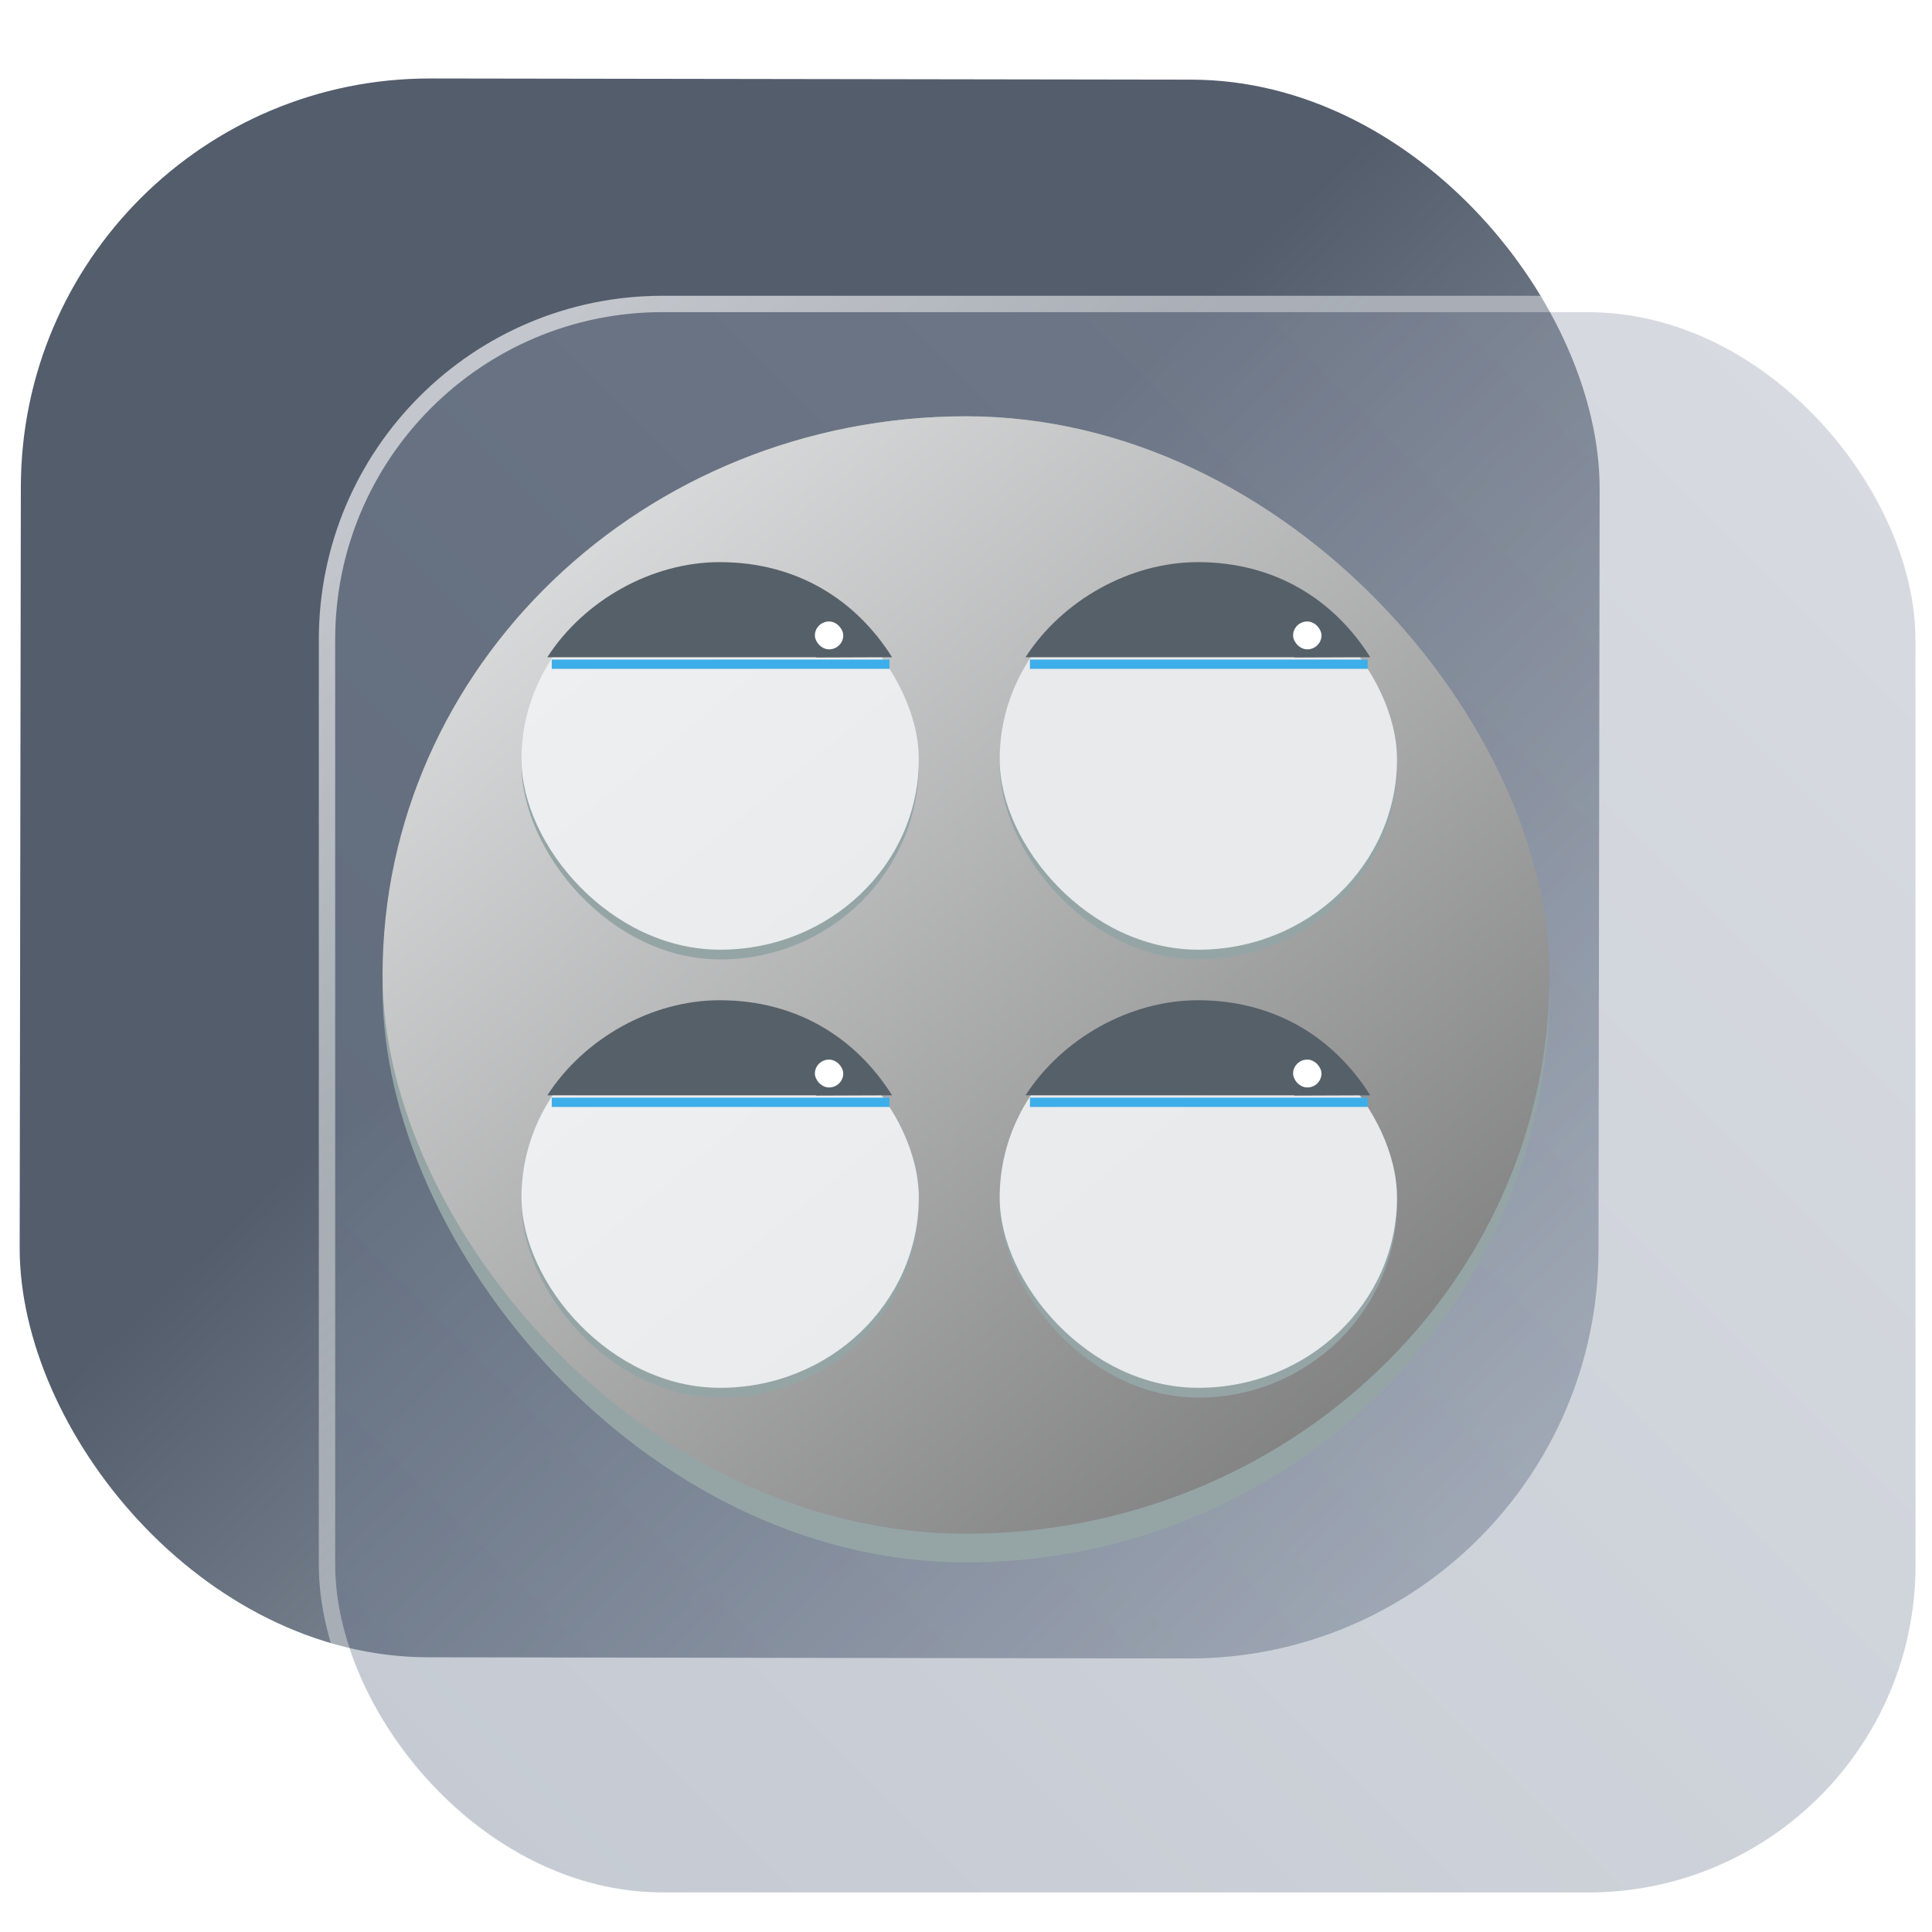 <?xml version="1.0" encoding="UTF-8" standalone="no"?>
<svg
   width="118"
   height="118"
   viewBox="0 0 118 118"
   fill="none"
   version="1.1"
   id="svg8"
   sodipodi:docname="preferences-system-windows-effect-presentwindows.svg"
   inkscape:version="1.4 (e7c3feb100, 2024-10-09)"
   xmlns:inkscape="http://www.inkscape.org/namespaces/inkscape"
   xmlns:sodipodi="http://sodipodi.sourceforge.net/DTD/sodipodi-0.dtd"
   xmlns:xlink="http://www.w3.org/1999/xlink"
   xmlns="http://www.w3.org/2000/svg"
   xmlns:svg="http://www.w3.org/2000/svg">
  <sodipodi:namedview
     id="namedview8"
     pagecolor="#ffffff"
     bordercolor="#999999"
     borderopacity="1"
     inkscape:showpageshadow="2"
     inkscape:pageopacity="0"
     inkscape:pagecheckerboard="0"
     inkscape:deskcolor="#d1d1d1"
     inkscape:zoom="5.9531249"
     inkscape:cx="57.196851"
     inkscape:cy="75.086615"
     inkscape:window-width="1920"
     inkscape:window-height="994"
     inkscape:window-x="0"
     inkscape:window-y="0"
     inkscape:window-maximized="1"
     inkscape:current-layer="svg8"
     showgrid="false">
    <inkscape:grid
       id="grid1"
       units="px"
       originx="0"
       originy="0"
       spacingx="1"
       spacingy="1"
       empcolor="#0099e5"
       empopacity="0.302"
       color="#0099e5"
       opacity="0.149"
       empspacing="5"
       dotted="false"
       gridanglex="30"
       gridanglez="30"
       visible="false" />
  </sodipodi:namedview>
  <defs
     id="defs8">
    <linearGradient
       id="linearGradient21"
       x1="428.816"
       x2="388.865"
       y1="547.634"
       y2="499.679"
       gradientTransform="matrix(1.05,0,0,1.031,-323.115,-511.633)"
       gradientUnits="userSpaceOnUse">
      <stop
         stop-color="#bdc3c7"
         offset="0"
         id="stop20"
         style="stop-color:#a2aab0;stop-opacity:1;" />
      <stop
         stop-color="#eff0f1"
         offset="1"
         id="stop21"
         style="stop-color:#d0d2d5;stop-opacity:1;" />
    </linearGradient>
    <linearGradient
       id="linearGradient17"
       inkscape:collect="always">
      <stop
         style="stop-color:#ffffff;stop-opacity:0.65;"
         offset="0"
         id="stop17" />
      <stop
         style="stop-color:#ffffff;stop-opacity:0;"
         offset="1"
         id="stop18" />
    </linearGradient>
    <linearGradient
       id="linearGradient3"
       inkscape:collect="always">
      <stop
         style="stop-color:#6f7c91;stop-opacity:1;"
         offset="0"
         id="stop15" />
      <stop
         style="stop-color:#9aa2b2;stop-opacity:1;"
         offset="1"
         id="stop16" />
    </linearGradient>
    <linearGradient
       id="linearGradient1"
       inkscape:collect="always">
      <stop
         style="stop-color:#535d6c;stop-opacity:1"
         offset="0"
         id="stop1" />
      <stop
         style="stop-color:#b7bec8;stop-opacity:1"
         offset="1"
         id="stop2" />
    </linearGradient>
    <linearGradient
       id="linearGradient14"
       x1="28.738"
       y1="25"
       x2="28.738"
       y2="51"
       gradientUnits="userSpaceOnUse"
       spreadMethod="pad">
      <stop
         stop-color="#FFD075"
         stop-opacity="0.8"
         id="stop13"
         style="stop-color:#00ccff;stop-opacity:0.8;"
         offset="0" />
      <stop
         offset="1"
         stop-color="#FFD075"
         stop-opacity="0"
         id="stop14"
         style="stop-color:#00ccff;stop-opacity:0.1;" />
    </linearGradient>
    <linearGradient
       id="linearGradient12"
       x1="28.738"
       y1="25"
       x2="28.738"
       y2="51"
       gradientUnits="userSpaceOnUse"
       spreadMethod="pad">
      <stop
         stop-color="#FFD075"
         stop-opacity="0.8"
         id="stop11"
         style="stop-color:#00ccff;stop-opacity:0.738;"
         offset="0" />
      <stop
         offset="1"
         stop-color="#FFD075"
         stop-opacity="0"
         id="stop12"
         style="stop-color:#aa87de;stop-opacity:0.271;" />
    </linearGradient>
    <linearGradient
       id="linearGradient10"
       x1="28.738"
       y1="25"
       x2="28.738"
       y2="51"
       gradientUnits="userSpaceOnUse">
      <stop
         stop-color="#FFD075"
         stop-opacity="0.8"
         id="stop9"
         style="stop-color:#00ccff;stop-opacity:0.738;"
         offset="0" />
      <stop
         offset="1"
         stop-color="#FFD075"
         stop-opacity="0"
         id="stop10"
         style="stop-color:#aa87de;stop-opacity:0.226;" />
    </linearGradient>
    <linearGradient
       id="paint0_linear_403_1580"
       x1="29"
       y1="13"
       x2="29.238"
       y2="55.989"
       gradientUnits="userSpaceOnUse"
       xlink:href="#paint1_linear_403_1580">
      <stop
         stop-color="#FFD075"
         stop-opacity="0.5"
         id="stop3"
         style="stop-color:#00ccff;stop-opacity:0.5;"
         offset="0" />
      <stop
         offset="1"
         stop-color="#FFD075"
         stop-opacity="0"
         id="stop4"
         style="stop-color:#5599ff;stop-opacity:0.102;" />
    </linearGradient>
    <linearGradient
       id="paint1_linear_403_1580"
       x1="29.912"
       y1="18.219"
       x2="30.129"
       y2="55.989"
       gradientUnits="userSpaceOnUse">
      <stop
         stop-color="#FFD075"
         stop-opacity="0.5"
         id="stop5"
         offset="0"
         style="stop-color:#00ccff;stop-opacity:0.5;" />
      <stop
         offset="1"
         stop-color="#FFD075"
         stop-opacity="0"
         id="stop6"
         style="stop-color:#5599ff;stop-opacity:0.102;" />
    </linearGradient>
    <linearGradient
       id="paint2_linear_403_1580"
       x1="28.738"
       y1="25"
       x2="28.738"
       y2="51"
       gradientUnits="userSpaceOnUse"
       xlink:href="#linearGradient12">
      <stop
         stop-color="#FFD075"
         stop-opacity="0.8"
         id="stop7"
         style="stop-color:#00ccff;stop-opacity:0.738;"
         offset="0" />
      <stop
         offset="1"
         stop-color="#FFD075"
         stop-opacity="0"
         id="stop8"
         style="stop-color:#aa87de;stop-opacity:0.55;" />
    </linearGradient>
    <linearGradient
       id="paint134_linear_0_1"
       x1="812"
       y1="234.758"
       x2="908.522"
       y2="331.28"
       gradientUnits="userSpaceOnUse"
       gradientTransform="translate(-791.415,-219.535)">
      <stop
         stop-color="#5D9CED"
         id="stop555" />
      <stop
         offset="1"
         stop-color="#1877F2"
         id="stop556" />
    </linearGradient>
    <filter
       id="filter76_f_0_1"
       x="802.277"
       y="205.435"
       width="112.902"
       height="112.902"
       filterUnits="userSpaceOnUse"
       color-interpolation-filters="sRGB">
      <feFlood
         flood-opacity="0"
         result="BackgroundImageFix"
         id="feFlood254" />
      <feBlend
         mode="normal"
         in="SourceGraphic"
         in2="BackgroundImageFix"
         result="shape"
         id="feBlend255" />
      <feGaussianBlur
         stdDeviation="12"
         result="effect1_foregroundBlur_0_1"
         id="feGaussianBlur255" />
    </filter>
    <filter
       id="filter77_b_0_1"
       x="826"
       y="219"
       width="128.522"
       height="128.522"
       filterUnits="userSpaceOnUse"
       color-interpolation-filters="sRGB">
      <feFlood
         flood-opacity="0"
         result="BackgroundImageFix"
         id="feFlood255" />
      <feGaussianBlur
         in="BackgroundImageFix"
         stdDeviation="7.5"
         id="feGaussianBlur256" />
      <feComposite
         in2="SourceAlpha"
         operator="in"
         result="effect1_backgroundBlur_0_1"
         id="feComposite256" />
      <feBlend
         mode="normal"
         in="SourceGraphic"
         in2="effect1_backgroundBlur_0_1"
         result="shape"
         id="feBlend256" />
    </filter>
    <linearGradient
       id="paint135_linear_0_1"
       x1="926.169"
       y1="251.154"
       x2="842"
       y2="328.788"
       gradientUnits="userSpaceOnUse">
      <stop
         stop-color="#5698ED"
         id="stop557"
         style="stop-color:#6f7c91;stop-opacity:1" />
      <stop
         offset="1"
         stop-color="#1877F2"
         id="stop558"
         style="stop-color:#939dac;stop-opacity:1" />
    </linearGradient>
    <linearGradient
       id="paint136_linear_0_1"
       x1="846.751"
       y1="331.522"
       x2="929.97"
       y2="247.902"
       gradientUnits="userSpaceOnUse"
       gradientTransform="matrix(1,0,0,1,0.184,0.051)">
      <stop
         stop-color="white"
         stop-opacity="0.25"
         id="stop559"
         offset="0"
         style="stop-color:#ffffff;stop-opacity:0.5;" />
      <stop
         offset="1"
         stop-color="white"
         stop-opacity="0"
         id="stop560" />
    </linearGradient>
    <filter
       id="filter78_bd_0_1"
       x="860"
       y="240"
       width="60"
       height="86"
       filterUnits="userSpaceOnUse"
       color-interpolation-filters="sRGB">
      <feFlood
         flood-opacity="0"
         result="BackgroundImageFix"
         id="feFlood256" />
      <feGaussianBlur
         in="BackgroundImageFix"
         stdDeviation="7.5"
         id="feGaussianBlur257" />
      <feComposite
         in2="SourceAlpha"
         operator="in"
         result="effect1_backgroundBlur_0_1"
         id="feComposite257" />
      <feColorMatrix
         in="SourceAlpha"
         type="matrix"
         values="0 0 0 0 0 0 0 0 0 0 0 0 0 0 0 0 0 0 127 0"
         result="hardAlpha"
         id="feColorMatrix257" />
      <feOffset
         dx="5"
         dy="5"
         id="feOffset257" />
      <feGaussianBlur
         stdDeviation="5"
         id="feGaussianBlur258" />
      <feComposite
         in2="hardAlpha"
         operator="out"
         id="feComposite258" />
      <feColorMatrix
         type="matrix"
         values="0 0 0 0 0.088 0 0 0 0 0.391 0 0 0 0 0.783 0 0 0 0.5 0"
         id="feColorMatrix258" />
      <feBlend
         mode="normal"
         in2="effect1_backgroundBlur_0_1"
         result="effect2_dropShadow_0_1"
         id="feBlend258" />
      <feBlend
         mode="normal"
         in="SourceGraphic"
         in2="effect2_dropShadow_0_1"
         result="shape"
         id="feBlend259" />
    </filter>
    <linearGradient
       id="paint137_linear_0_1"
       x1="906.923"
       y1="237.051"
       x2="843.181"
       y2="278.747"
       gradientUnits="userSpaceOnUse"
       gradientTransform="translate(-123.904,-16.204)">
      <stop
         stop-color="white"
         id="stop561" />
      <stop
         offset="0.883"
         stop-color="white"
         stop-opacity="0.2"
         id="stop562" />
    </linearGradient>
    <linearGradient
       id="paint138_linear_0_1"
       x1="881.154"
       y1="305.974"
       x2="913.942"
       y2="281.384"
       gradientUnits="userSpaceOnUse">
      <stop
         stop-color="white"
         stop-opacity="0.25"
         id="stop563" />
      <stop
         offset="1"
         stop-color="white"
         stop-opacity="0"
         id="stop564" />
    </linearGradient>
    <linearGradient
       id="linearGradient4349">
      <stop
         style="stop-color:#000000;stop-opacity:1;"
         offset="0"
         id="stop2228" />
      <stop
         style="stop-color:#000000;stop-opacity:0;"
         offset="1"
         id="stop2230" />
    </linearGradient>
    <linearGradient
       id="linearGradient3790">
      <stop
         id="stop3802"
         offset="0"
         style="stop-color:#ddca97;stop-opacity:1;" />
      <stop
         style="stop-color:#a4966f;stop-opacity:1;"
         offset="0.573"
         id="stop3808" />
      <stop
         style="stop-color:#363024;stop-opacity:1;"
         offset="1"
         id="stop3794" />
    </linearGradient>
    <linearGradient
       id="linearGradient6064">
      <stop
         id="stop6066"
         offset="0"
         style="stop-color:#837a66;stop-opacity:1" />
      <stop
         id="stop6068"
         offset="1"
         style="stop-color:#5a5446;stop-opacity:0.431;" />
    </linearGradient>
    <linearGradient
       id="linearGradient4231-4">
      <stop
         style="stop-color:#363024;stop-opacity:1;"
         offset="0"
         id="stop4233-2" />
      <stop
         style="stop-color:#bdb294;stop-opacity:0;"
         offset="1"
         id="stop4235-7" />
    </linearGradient>
    <linearGradient
       id="linearGradient4231">
      <stop
         id="stop4355"
         offset="0"
         style="stop-color:#2a251b;stop-opacity:1;" />
      <stop
         style="stop-color:#bdb294;stop-opacity:0;"
         offset="1"
         id="stop4235" />
    </linearGradient>
    <linearGradient
       id="linearGradient3937">
      <stop
         style="stop-color:#676150;stop-opacity:1;"
         offset="0"
         id="stop3939" />
      <stop
         style="stop-color:#5a5446;stop-opacity:0.087;"
         offset="1"
         id="stop3941" />
    </linearGradient>
    <linearGradient
       id="linearGradient5140-7">
      <stop
         id="stop5142-8"
         offset="0"
         style="stop-color:#fdfdfd;stop-opacity:1;" />
      <stop
         style="stop-color:#ffffff;stop-opacity:1;"
         offset="0.382"
         id="stop5144-6" />
      <stop
         style="stop-color:#d9d9d9;stop-opacity:1;"
         offset="0.739"
         id="stop5146-5" />
      <stop
         id="stop5148-6"
         offset="0.898"
         style="stop-color:#c5c5c5;stop-opacity:1;" />
      <stop
         id="stop5150-2"
         offset="1"
         style="stop-color:#eaeaea;stop-opacity:1;" />
    </linearGradient>
    <linearGradient
       id="linearGradient5240-6-7">
      <stop
         id="stop5248-9-0"
         offset="0"
         style="stop-color:#434e54;stop-opacity:1;" />
      <stop
         style="stop-color:#23292d;stop-opacity:1"
         offset="1"
         id="stop5244-3-19" />
    </linearGradient>
    <linearGradient
       id="linearGradient5258-5-2">
      <stop
         id="stop5260-8-1"
         offset="0"
         style="stop-color:#000000;stop-opacity:1;" />
      <stop
         style="stop-color:#434e54;stop-opacity:1;"
         offset="0.908"
         id="stop5262-0-6" />
      <stop
         id="stop5264-4-0"
         offset="1"
         style="stop-color:#23292d;stop-opacity:1" />
    </linearGradient>
    <linearGradient
       id="linearGradient5049-0">
      <stop
         style="stop-color:#ffffff;stop-opacity:1;"
         offset="0"
         id="stop5051-9" />
      <stop
         style="stop-color:#ffffff;stop-opacity:0.338;"
         offset="1"
         id="stop5053-1" />
    </linearGradient>
    <linearGradient
       id="linearGradient5757">
      <stop
         style="stop-color:#7b8386;stop-opacity:1;"
         offset="0"
         id="stop5759" />
      <stop
         id="stop5767"
         offset="0.435"
         style="stop-color:#24282a;stop-opacity:1" />
      <stop
         id="stop5765"
         offset="0.747"
         style="stop-color:#000000;stop-opacity:1;" />
      <stop
         style="stop-color:#000000;stop-opacity:1;"
         offset="0.898"
         id="stop5769" />
      <stop
         id="stop5771"
         offset="0.96"
         style="stop-color:#3d4143;stop-opacity:1;" />
      <stop
         style="stop-color:#7b8386;stop-opacity:1;"
         offset="1"
         id="stop5761" />
    </linearGradient>
    <linearGradient
       id="linearGradient5942">
      <stop
         style="stop-color:#b9c1c3;stop-opacity:1;"
         offset="0"
         id="stop5944" />
      <stop
         style="stop-color:#2b3132;stop-opacity:1;"
         offset="1"
         id="stop5946" />
    </linearGradient>
    <linearGradient
       id="linearGradient6280">
      <stop
         style="stop-color:#000000;stop-opacity:0;"
         offset="0"
         id="stop6282" />
      <stop
         style="stop-color:#000000;stop-opacity:1;"
         offset="1"
         id="stop6284" />
    </linearGradient>
    <linearGradient
       id="linearGradient6392">
      <stop
         id="stop6394"
         offset="0"
         style="stop-color:#c5d914;stop-opacity:0.988;" />
      <stop
         style="stop-color:#d27513;stop-opacity:0.988;"
         offset="0.008"
         id="stop8982" />
      <stop
         style="stop-color:#cc7112;stop-opacity:0.988;"
         offset="0.017"
         id="stop8980" />
      <stop
         style="stop-color:#bf6a11;stop-opacity:0.988;"
         offset="0.033"
         id="stop8978" />
      <stop
         style="stop-color:#a65c0e;stop-opacity:0.992;"
         offset="0.066"
         id="stop8976" />
      <stop
         style="stop-color:#734009;stop-opacity:1"
         offset="0.133"
         id="stop6396" />
      <stop
         id="stop6404"
         offset="0.49"
         style="stop-color:#ce8e4c;stop-opacity:1" />
      <stop
         style="stop-color:#eec69d;stop-opacity:1"
         offset="0.631"
         id="stop6398" />
      <stop
         style="stop-color:#f9d6b3;stop-opacity:1"
         offset="0.713"
         id="stop6400" />
      <stop
         id="stop6402"
         offset="1"
         style="stop-color:#d97914;stop-opacity:0.996" />
    </linearGradient>
    <linearGradient
       id="linearGradient6412">
      <stop
         style="stop-color:#575757;stop-opacity:1"
         offset="0"
         id="stop6414" />
      <stop
         id="stop6424"
         offset="0.076"
         style="stop-color:#b8b8b8;stop-opacity:1" />
      <stop
         id="stop6422"
         offset="0.242"
         style="stop-color:#a9a9a9;stop-opacity:1" />
      <stop
         id="stop6420"
         offset="0.694"
         style="stop-color:#fdfdfd;stop-opacity:1" />
      <stop
         style="stop-color:#f4f4f4;stop-opacity:0.992;"
         offset="0.797"
         id="stop6426" />
      <stop
         style="stop-color:#c1c1c1;stop-opacity:0.988"
         offset="1"
         id="stop6416" />
    </linearGradient>
    <linearGradient
       id="linearGradient6492">
      <stop
         style="stop-color:#050505;stop-opacity:1"
         offset="0"
         id="stop6494" />
      <stop
         id="stop6500"
         offset="0.467"
         style="stop-color:#3f3f3f;stop-opacity:1;" />
      <stop
         style="stop-color:#7b7b7b;stop-opacity:1;"
         offset="0.734"
         id="stop6502" />
      <stop
         id="stop6618"
         offset="0.867"
         style="stop-color:#3d3d3d;stop-opacity:1;" />
      <stop
         style="stop-color:#000000;stop-opacity:1;"
         offset="1"
         id="stop6496" />
    </linearGradient>
    <linearGradient
       inkscape:collect="always"
       xlink:href="#linearGradient1"
       id="linearGradient2"
       x1="57.087"
       y1="43.422"
       x2="105.761"
       y2="94.16"
       gradientUnits="userSpaceOnUse"
       gradientTransform="matrix(0.999,0,0,0.999,-7.816,-2.18)" />
    <linearGradient
       inkscape:collect="always"
       xlink:href="#linearGradient3"
       id="linearGradient16"
       x1="847.977"
       y1="328.635"
       x2="932.977"
       y2="243.635"
       gradientUnits="userSpaceOnUse" />
    <linearGradient
       inkscape:collect="always"
       xlink:href="#linearGradient17"
       id="linearGradient18"
       x1="852.977"
       y1="238.635"
       x2="932.977"
       y2="323.635"
       gradientUnits="userSpaceOnUse" />
    <linearGradient
       id="c-36-3"
       gradientUnits="userSpaceOnUse"
       x1="11"
       x2="19.75"
       y1="7"
       y2="15.75"
       gradientTransform="matrix(1.623,0,0,1.634,66.26,-5.109)">
      <stop
         offset="0"
         stop-color="#292c2f"
         id="stop188-6" />
      <stop
         offset="1"
         stop-opacity="0"
         id="stop190-7" />
    </linearGradient>
    <linearGradient
       id="a-3"
       y1="543.8"
       y2="503.8"
       x2="0"
       gradientUnits="userSpaceOnUse">
      <stop
         stop-color="#18222a"
         id="stop1833-6" />
      <stop
         offset="1"
         stop-color="#566069"
         id="stop1835-7" />
    </linearGradient>
    <linearGradient
       id="f-5"
       y1="15"
       x1="15"
       y2="36"
       x2="36"
       gradientUnits="userSpaceOnUse">
      <stop
         stop-color="#292c2f"
         id="stop1854-3" />
      <stop
         offset="1"
         stop-opacity="0"
         id="stop1856-5" />
    </linearGradient>
    <linearGradient
       id="b-6"
       y1="539.8"
       y2="507.8"
       gradientUnits="userSpaceOnUse"
       x2="0">
      <stop
         stop-color="#2f3943"
         id="stop1838-2"
         offset="0"
         style="stop-color:#536577;stop-opacity:1;" />
      <stop
         offset="1"
         stop-color="#808c9b"
         id="stop1840-9" />
    </linearGradient>
    <linearGradient
       id="e-1"
       y1="536.8"
       y2="510.8"
       gradientUnits="userSpaceOnUse"
       x2="0">
      <stop
         stop-color="#2f3943"
         id="stop1849-2" />
      <stop
         offset="1"
         stop-color="#4d5662"
         id="stop1851-7" />
    </linearGradient>
    <linearGradient
       id="d-0"
       xlink:href="#c-9"
       y1="522.8"
       y2="527.8"
       gradientUnits="userSpaceOnUse"
       x2="0"
       gradientTransform="translate(8,-12)" />
    <linearGradient
       id="c-9"
       y1="518.8"
       y2="520.8"
       gradientUnits="userSpaceOnUse"
       x2="0"
       gradientTransform="translate(8,-12)">
      <stop
         stop-color="#197cf1"
         id="stop1843-3" />
      <stop
         offset="1"
         stop-color="#21c9fb"
         id="stop1845-6" />
    </linearGradient>
    <linearGradient
       id="linearGradient2-3"
       y1="518.8"
       y2="520.8"
       gradientUnits="userSpaceOnUse"
       x2="0"
       gradientTransform="translate(8,-12)">
      <stop
         stop-color="#197cf1"
         id="stop1-6" />
      <stop
         offset="1"
         stop-color="#21c9fb"
         id="stop2-7" />
    </linearGradient>
    <linearGradient
       id="d"
       x1="16"
       x2="16"
       y1="30"
       y2="2"
       gradientUnits="userSpaceOnUse">
      <stop
         stop-color="#788085"
         offset="0"
         id="stop12-3" />
      <stop
         stop-color="#9ba1a6"
         offset="1"
         id="stop13-6" />
    </linearGradient>
    <linearGradient
       id="a"
       x2="0"
       y1="545.8"
       y2="517.8"
       gradientTransform="matrix(0.857,0,0,0.857,57.223,75.969)"
       gradientUnits="userSpaceOnUse">
      <stop
         stop-color="#2a2c2f"
         offset="0"
         id="stop14-7" />
      <stop
         stop-color="#424649"
         offset="1"
         id="stop15-5" />
    </linearGradient>
    <linearGradient
       id="b"
       x1="9"
       x2="23"
       y1="9"
       y2="23"
       gradientUnits="userSpaceOnUse">
      <stop
         stop-color="#292c2f"
         offset="0"
         id="stop16-3" />
      <stop
         stop-opacity="0"
         offset="1"
         id="stop17-5" />
    </linearGradient>
    <linearGradient
       id="c"
       x2="0"
       y1="18"
       y2="7"
       gradientUnits="userSpaceOnUse">
      <stop
         stop-color="#197cf1"
         offset="0"
         id="stop18-6" />
      <stop
         stop-color="#20bcfa"
         offset="1"
         id="stop19" />
    </linearGradient>
    <linearGradient
       id="a-3-3"
       x1="428.816"
       x2="388.865"
       y1="547.634"
       y2="499.679"
       gradientTransform="matrix(1.05,0,0,1.031,-323.115,-511.633)"
       gradientUnits="userSpaceOnUse">
      <stop
         stop-color="#bdc3c7"
         offset="0"
         id="stop2193" />
      <stop
         stop-color="#eff0f1"
         offset="1"
         id="stop2195" />
    </linearGradient>
    <linearGradient
       inkscape:collect="always"
       xlink:href="#linearGradient5"
       id="linearGradient3140-3"
       gradientUnits="userSpaceOnUse"
       gradientTransform="matrix(1.782,0,0,1.75,-669.022,-856.224)"
       x1="428.816"
       y1="547.634"
       x2="388.865"
       y2="499.679" />
    <linearGradient
       id="linearGradient5"
       x1="428.816"
       x2="388.865"
       y1="547.634"
       y2="499.679"
       gradientTransform="matrix(1.05,0,0,1.031,-323.115,-511.633)"
       gradientUnits="userSpaceOnUse">
      <stop
         stop-color="#bdc3c7"
         offset="0"
         id="stop4-6"
         style="stop-color:#6a6a6a;stop-opacity:1;" />
      <stop
         stop-color="#eff0f1"
         offset="1"
         id="stop5-7" />
    </linearGradient>
    <linearGradient
       inkscape:collect="always"
       xlink:href="#a-3-35"
       id="linearGradient1-5"
       gradientUnits="userSpaceOnUse"
       gradientTransform="matrix(0.607,0,0,0.596,-203.891,-265.414)"
       x1="428.816"
       y1="547.634"
       x2="388.865"
       y2="499.679" />
    <linearGradient
       id="a-3-35"
       x1="428.816"
       x2="388.865"
       y1="547.634"
       y2="499.679"
       gradientTransform="matrix(1.05,0,0,1.031,-323.115,-511.633)"
       gradientUnits="userSpaceOnUse">
      <stop
         stop-color="#bdc3c7"
         offset="0"
         id="stop2193-6"
         style="stop-color:#e8eaec;stop-opacity:1;" />
      <stop
         stop-color="#eff0f1"
         offset="1"
         id="stop2195-2" />
    </linearGradient>
    <linearGradient
       inkscape:collect="always"
       xlink:href="#a-3-35"
       id="linearGradient1-6"
       gradientUnits="userSpaceOnUse"
       gradientTransform="matrix(0.607,0,0,0.596,-203.891,-238.655)"
       x1="428.816"
       y1="547.634"
       x2="388.865"
       y2="499.679" />
    <linearGradient
       inkscape:collect="always"
       xlink:href="#a-3-35"
       id="linearGradient3-7"
       gradientUnits="userSpaceOnUse"
       gradientTransform="matrix(0.607,0,0,0.596,-174.684,-265.414)"
       x1="428.816"
       y1="547.634"
       x2="388.865"
       y2="499.679" />
    <linearGradient
       inkscape:collect="always"
       xlink:href="#a-3-35"
       id="linearGradient7"
       gradientUnits="userSpaceOnUse"
       gradientTransform="matrix(0.357,0,0,0.351,-184.331,806.944)"
       x1="428.816"
       y1="547.634"
       x2="388.865"
       y2="499.679" />
    <linearGradient
       inkscape:collect="always"
       xlink:href="#a-3-35"
       id="linearGradient4"
       gradientUnits="userSpaceOnUse"
       gradientTransform="matrix(1.782,0,0,1.75,-410.204,-2476.325)"
       x1="428.816"
       y1="547.634"
       x2="388.865"
       y2="499.679" />
  </defs>
  <rect
     x="1.319"
     y="4.753"
     width="96.428"
     height="96.428"
     rx="24.976"
     transform="rotate(0.088)"
     id="rect106"
     style="fill:url(#linearGradient2);fill-opacity:1;stroke-width:0.999" />
  <g
     filter="url(#filter76_f_0_1)"
     id="g107"
     transform="translate(-821.527,-215.935)" />
  <g
     filter="url(#filter77_b_0_1)"
     id="g109"
     transform="translate(-821.527,-215.935)">
    <rect
       x="842"
       y="235"
       width="96.522"
       height="96.522"
       rx="20"
       fill-opacity="0.4"
       id="rect108"
       style="opacity:1;fill:url(#linearGradient16)" />
    <rect
       x="841.5"
       y="234.5"
       width="97.5"
       height="97.5"
       rx="20.496"
       id="rect109"
       style="stroke:url(#linearGradient18)" />
  </g>
  <g
     id="g4">
    <rect
       x="23.365"
       y="25.426"
       width="71.275"
       height="70"
       rx="35.638"
       ry="35"
       fill="#95a5a6"
       id="rect2220-4-0"
       style="stroke-width:1.766" />
    <rect
       x="23.365"
       y="25.426"
       width="71.275"
       height="68.25"
       rx="35.638"
       ry="34.125"
       id="rect2222-3-6"
       style="fill:url(#linearGradient3140-3);stroke-width:1.766" />
    <rect
       x="31.85"
       y="34.767"
       width="24.268"
       height="23.833"
       rx="12.134"
       ry="11.917"
       fill="#95a5a6"
       id="rect2220-4-2"
       style="stroke-width:0.601" />
    <rect
       x="31.85"
       y="34.767"
       width="24.268"
       height="23.237"
       rx="12.134"
       ry="11.619"
       id="rect2222-3-8"
       style="fill:url(#linearGradient1-5);stroke-width:0.601" />
    <path
       d="m 43.956,34.333 c -4.14,0 -8.28,2.323 -10.527,5.808 l 16.401,1e-4 c 0.016,0 0.029,0.017 0.045,0.017 l 4.608,-0.017 c -2.188,-3.485 -5.796,-5.808 -10.527,-5.808 z"
       stroke-width="0.806"
       id="path32-3-1-9"
       style="fill:#566069;fill-opacity:1"
       sodipodi:nodetypes="scsccss" />
    <rect
       width="1.733"
       x="49.77"
       y="37.958"
       rx="0.867"
       height="1.702"
       id="rect25-8-7-4-7"
       style="fill:#ffffff;stroke-width:0.057"
       inkscape:transform-center-x="4.2214037"
       inkscape:transform-center-y="-3.3966524" />
    <rect
       width="20.627"
       x="33.699"
       y="40.284"
       rx="0"
       height="0.567"
       id="rect27-9-9-3"
       style="fill:#3daee9;fill-opacity:1;stroke-width:0.053" />
    <rect
       x="31.85"
       y="61.526"
       width="24.268"
       height="23.833"
       rx="12.134"
       ry="11.917"
       fill="#95a5a6"
       id="rect2220-4-2-4"
       style="stroke-width:0.601" />
    <rect
       x="31.85"
       y="61.526"
       width="24.268"
       height="23.237"
       rx="12.134"
       ry="11.619"
       id="rect2222-3-8-3"
       style="fill:url(#linearGradient1-6);stroke-width:0.601" />
    <path
       d="m 43.956,61.091 c -4.14,0 -8.28,2.323 -10.527,5.808 l 16.401,10e-5 c 0.016,0 0.029,0.017 0.045,0.017 l 4.608,-0.017 c -2.188,-3.485 -5.796,-5.808 -10.527,-5.808 z"
       stroke-width="0.806"
       id="path32-3-1-9-1"
       style="fill:#566069;fill-opacity:1"
       sodipodi:nodetypes="scsccss" />
    <rect
       width="1.733"
       x="49.77"
       y="64.717"
       rx="0.867"
       height="1.702"
       id="rect25-8-7-4-7-4"
       style="fill:#ffffff;stroke-width:0.057"
       inkscape:transform-center-x="4.2214052"
       inkscape:transform-center-y="-3.3966537" />
    <rect
       width="20.627"
       x="33.699"
       y="67.042"
       rx="0"
       height="0.567"
       id="rect27-9-9-3-9"
       style="fill:#3daee9;fill-opacity:1;stroke-width:0.053" />
    <rect
       x="61.057"
       y="34.768"
       width="24.268"
       height="23.833"
       rx="12.134"
       ry="11.917"
       fill="#95a5a6"
       id="rect2220-4-2-6"
       style="stroke-width:0.601" />
    <rect
       x="61.057"
       y="34.768"
       width="24.268"
       height="23.237"
       rx="12.134"
       ry="11.619"
       id="rect2222-3-8-8"
       style="fill:url(#linearGradient4);stroke-width:0.601" />
    <path
       d="m 73.163,34.333 c -4.14,0 -8.28,2.323 -10.527,5.808 l 16.401,1e-4 c 0.016,0 0.029,0.017 0.045,0.017 l 4.608,-0.017 c -2.188,-3.485 -5.796,-5.808 -10.527,-5.808 z"
       stroke-width="0.806"
       id="path32-3-1-9-9"
       style="fill:#566069;fill-opacity:1"
       sodipodi:nodetypes="scsccss" />
    <rect
       width="1.733"
       x="78.978"
       y="37.958"
       rx="0.867"
       height="1.702"
       id="rect25-8-7-4-7-2"
       style="fill:#ffffff;stroke-width:0.057"
       inkscape:transform-center-x="4.221405"
       inkscape:transform-center-y="-3.3966645" />
    <rect
       width="20.627"
       x="62.906"
       y="40.284"
       rx="0"
       height="0.567"
       id="rect27-9-9-3-6"
       style="fill:#3daee9;fill-opacity:1;stroke-width:0.053" />
    <rect
       x="61.057"
       y="61.526"
       width="24.268"
       height="23.833"
       rx="12.134"
       ry="11.917"
       fill="#95a5a6"
       id="rect2220-4-2-4-6"
       style="stroke-width:0.601" />
    <rect
       x="61.057"
       y="61.526"
       width="24.268"
       height="23.237"
       rx="12.134"
       ry="11.619"
       id="rect2222-3-8-3-4"
       style="fill:url(#linearGradient3-7);stroke-width:0.601" />
    <path
       d="m 73.163,61.091 c -4.14,0 -8.28,2.323 -10.527,5.808 l 16.401,10e-5 c 0.016,0 0.029,0.017 0.045,0.017 l 4.608,-0.017 c -2.188,-3.485 -5.796,-5.808 -10.527,-5.808 z"
       stroke-width="0.806"
       id="path32-3-1-9-1-9"
       style="fill:#566069;fill-opacity:1"
       sodipodi:nodetypes="scsccss" />
    <rect
       width="1.733"
       x="78.978"
       y="64.717"
       rx="0.867"
       height="1.702"
       id="rect25-8-7-4-7-4-5"
       style="fill:#ffffff;stroke-width:0.057"
       inkscape:transform-center-x="4.2214027"
       inkscape:transform-center-y="-3.3966505" />
    <rect
       width="20.627"
       x="62.906"
       y="67.042"
       rx="0"
       height="0.567"
       id="rect27-9-9-3-9-0"
       style="fill:#3daee9;fill-opacity:1;stroke-width:0.053" />
  </g>
</svg>
